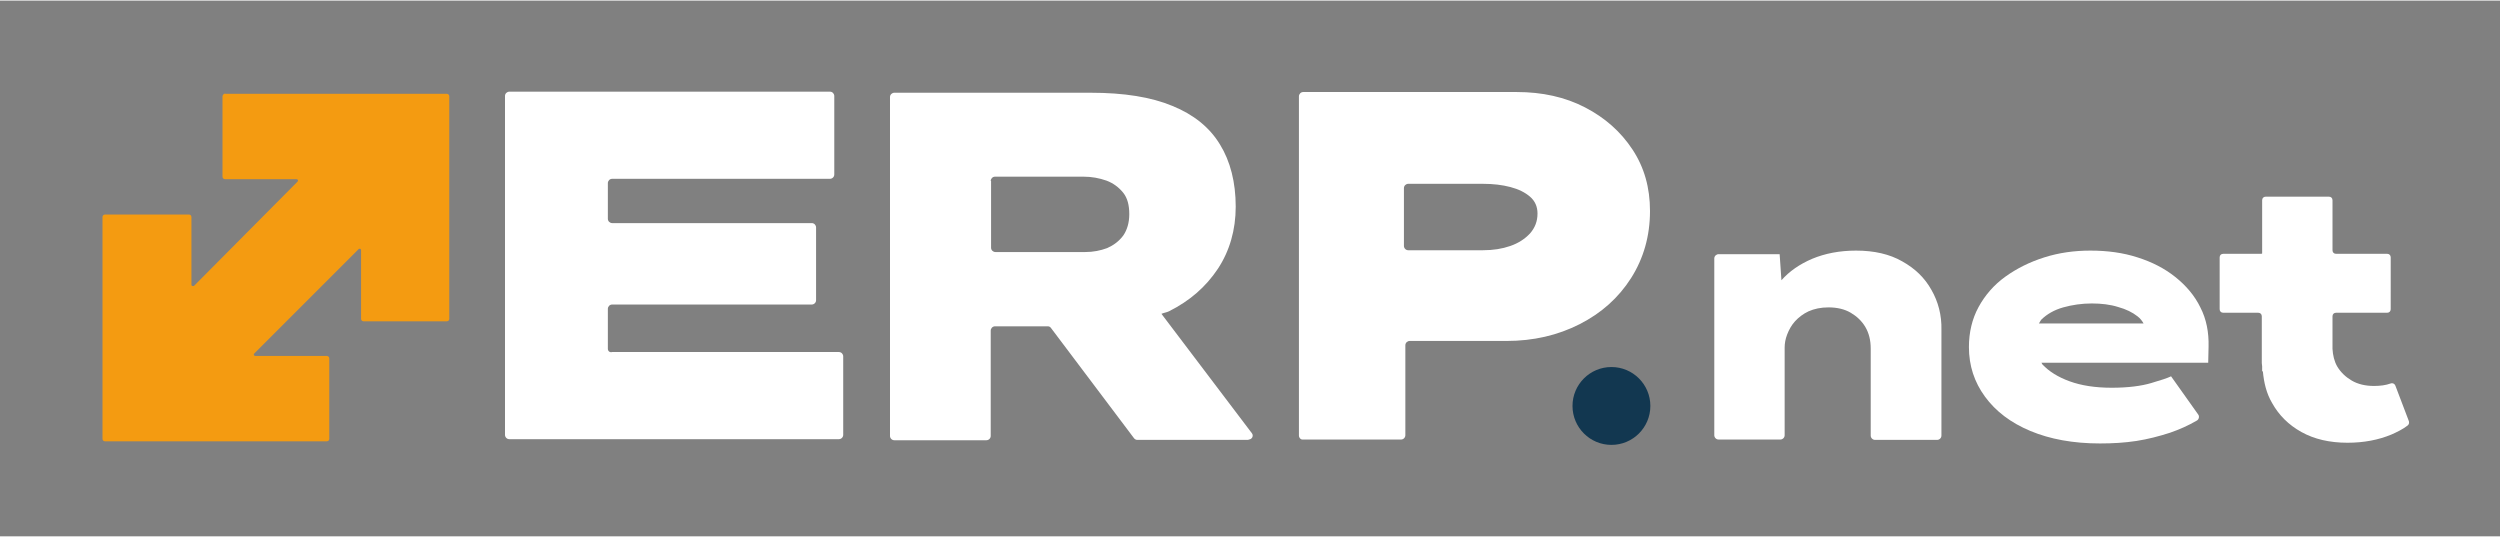 <?xml version="1.0" encoding="utf-8"?>
<!-- Generator: Adobe Illustrator 28.1.0, SVG Export Plug-In . SVG Version: 6.00 Build 0)  -->
<svg version="1.1" id="Layer_1" xmlns="http://www.w3.org/2000/svg" xmlns:xlink="http://www.w3.org/1999/xlink" x="0px" y="0px"
	 width="149pt" height="32pt" viewBox="0 0 700 150"  style="enable-background:new 0 0 700 150;" xml:space="preserve">
<rect x="0" y="0" width="700" height="150" fill="#808080" stroke="none"/>
<style type="text/css">
	.st0{fill:#F49B11;}
	.st1{fill:#123750;}
	.st2{fill:#FFFFFF;}
	.st3{fill:#231F20;}
</style>
<g>
	<g>
		<g>
			<path class="st0" d="M62.3,26.8v22.5c0,0.4,0.3,0.7,0.7,0.7h20c0.4,0,0.6,0.4,0.3,0.7L54.3,79.9c-0.3,0.1-0.7,0-0.7-0.3v-19
				c0-0.4-0.3-0.7-0.7-0.7H29.4c-0.4,0-0.7,0.3-0.7,0.7v62.1c0,0.4,0.3,0.7,0.7,0.7h62.1c0.4,0,0.7-0.3,0.7-0.7v-22.5
				c0-0.4-0.3-0.7-0.7-0.7h-20c-0.4,0-0.6-0.4-0.3-0.7l29.2-29.2c0.3-0.3,0.7-0.1,0.7,0.3v19.2c0,0.4,0.3,0.7,0.7,0.7h23.3
				c0.4,0,0.7-0.3,0.7-0.7V26.8c0-0.4-0.3-0.7-0.7-0.7h-62C62.8,25.9,62.3,26.4,62.3,26.8z"/>
		</g>
	</g>
	<g>
		<path class="st2" d="M170.2,97.5V86.3c0-0.6,0.5-1.2,1.2-1.2h55.9c0.6,0,1.2-0.5,1.2-1.2V63.5c0-0.6-0.5-1.2-1.2-1.2h-55.9
			c-0.6,0-1.2-0.5-1.2-1.2V51.1c0-0.6,0.5-1.2,1.2-1.2h61c0.6,0,1.2-0.5,1.2-1.2v-22c0-0.6-0.5-1.2-1.2-1.2h-89.8
			c-0.6,0-1.2,0.5-1.2,1.2v94.9c0,0.6,0.5,1.2,1.2,1.2h92.3c0.6,0,1.2-0.5,1.2-1.2v-22c0-0.6-0.5-1.2-1.2-1.2h-63.5
			C170.7,98.6,170.2,98.1,170.2,97.5z"/>
		<path class="st2" d="M349.6,122.9c1,0,1.5-1.1,0.9-1.8l-25.3-33.4c0.7-0.3,1.5-0.4,2.1-0.7c5.8-2.9,10.3-6.8,13.7-11.9
			c3.3-5,5-10.9,5-17.4c0-6.8-1.5-12.7-4.4-17.4c-2.9-4.8-7.4-8.4-13.3-10.8c-6-2.5-13.6-3.7-22.9-3.7h-55c-0.6,0-1.2,0.5-1.2,1.2
			v94.9c0,0.6,0.5,1.2,1.2,1.2h25.8c0.6,0,1.2-0.5,1.2-1.2V92.4c0-0.6,0.5-1.2,1.2-1.2h14.8c0.4,0,0.7,0.2,0.9,0.5l23.2,30.8
			c0.2,0.3,0.6,0.5,0.9,0.5H349.6z M277.4,50.5c0-0.6,0.5-1.2,1.2-1.2h24.8c2.3,0,4.4,0.4,6.4,1.1c1.9,0.7,3.5,1.9,4.7,3.4
			c1.2,1.5,1.7,3.5,1.7,6c0,2.4-0.6,4.4-1.7,6c-1.2,1.6-2.7,2.7-4.5,3.5c-1.9,0.7-3.9,1.1-6.1,1.1h-25.2c-0.6,0-1.2-0.5-1.2-1.2
			V50.5z"/>
		<path class="st2" d="M363.7,121.8V26.8c0-0.6,0.5-1.2,1.2-1.2h59.8c7.1,0,13.5,1.4,19.1,4.3s10,6.8,13.3,11.8
			c3.3,5,4.9,10.7,4.9,17.2c0,7-1.8,13.3-5.3,18.8c-3.5,5.5-8.3,9.8-14.4,12.9s-12.9,4.7-20.5,4.7h-27.1c-0.6,0-1.2,0.5-1.2,1.2
			v25.2c0,0.6-0.5,1.2-1.2,1.2h-27.7C364.2,122.9,363.7,122.4,363.7,121.8z M393.1,68.7c0,0.6,0.5,1.2,1.2,1.2h20.9
			c2.9,0,5.4-0.4,7.7-1.2c2.3-0.8,4.1-2,5.5-3.5c1.4-1.6,2.1-3.4,2.1-5.6c0-1.9-0.7-3.5-2.1-4.7s-3.2-2.1-5.5-2.7
			c-2.3-0.6-4.8-0.9-7.7-0.9h-20.9c-0.6,0-1.2,0.5-1.2,1.2V68.7z"/>
		<path class="st2" d="M540.8,81c-1.9-3.4-4.6-6-8.2-8c-3.5-2-7.8-3-12.9-3c-4.6,0-8.7,0.8-12.3,2.3c-3.5,1.5-6.4,3.5-8.6,6
			l-0.5-7.3h-17.1c-0.6,0-1.2,0.5-1.2,1.2v49.5c0,0.6,0.5,1.2,1.2,1.2h8.7h8.6c0.6,0,1.2-0.5,1.2-1.2V97.2c0-1.2,0.2-2.4,0.7-3.7
			c0.5-1.3,1.2-2.6,2.2-3.7c1-1.1,2.3-2.1,3.8-2.8c1.6-0.7,3.4-1.1,5.6-1.1c2.4,0,4.5,0.5,6.2,1.5c1.7,1,3.1,2.3,4.1,4
			c1,1.7,1.5,3.7,1.5,6v24.4c0,0.6,0.5,1.2,1.2,1.2h17.4c0.6,0,1.2-0.5,1.2-1.2V92.2C543.7,88.1,542.7,84.3,540.8,81z"/>
		<path class="st2" d="M618.4,96.9c0.1-4-0.6-7.7-2.3-11c-1.6-3.3-4-6.1-7-8.5c-3-2.4-6.5-4.2-10.6-5.5c-4-1.3-8.4-1.9-13.2-1.9
			c-4.5,0-8.8,0.6-12.9,1.9c-4.1,1.3-7.7,3.1-10.9,5.4c-3.2,2.3-5.7,5.2-7.5,8.5c-1.8,3.3-2.7,7.1-2.7,11.2c0,5.2,1.5,9.8,4.5,13.9
			c3,4.1,7.2,7.3,12.7,9.6c5.5,2.3,12,3.5,19.5,3.5c3.6,0,6.9-0.2,10.2-0.7c3.2-0.5,6.3-1.3,9.4-2.3c2.6-0.9,5.1-2,7.5-3.4
			c0.6-0.3,0.8-1.2,0.4-1.7l-7.6-10.7c-1,0.5-2.9,1.1-5.6,1.9c-2.7,0.8-6.4,1.3-11,1.3c-4.6,0-8.5-0.6-11.8-1.8
			c-3.3-1.2-5.8-2.8-7.6-4.7c-0.1-0.2-0.2-0.3-0.3-0.5h46.7L618.4,96.9z M577.7,85.9c2.5-0.7,5.2-1.1,8-1.1c2.7,0,5.2,0.3,7.4,1
			c2.2,0.6,4,1.5,5.4,2.6c0.8,0.6,1.3,1.3,1.7,2h-29.3c0.2-0.3,0.4-0.7,0.6-1C573.1,87.8,575.2,86.6,577.7,85.9z"/>
		<path class="st2" d="M670.7,107.8c-0.2-0.5-0.7-0.8-1.3-0.6c-1.4,0.5-2.9,0.7-4.7,0.7c-2.4,0-4.5-0.5-6.2-1.5
			c-1.7-1-3.1-2.3-4.1-4c-0.8-1.4-1.2-3.1-1.3-4.9c0,0,0-0.1,0-0.1v-9c0-0.6,0.4-1,1-1h14.3c0.6,0,1-0.4,1-1V71.9c0-0.6-0.4-1-1-1
			h-14.3c-0.6,0-1-0.4-1-1v-14c0-0.6-0.4-1-1-1h-17.7c-0.6,0-1,0.4-1,1v14.9h-0.1v0.1h-10.8c-0.6,0-1,0.4-1,1v14.5c0,0.6,0.4,1,1,1
			h9.8c0.6,0,1,0.4,1,1v13.1c0,0.3,0.1,0.6,0.1,0.9v1.4h0.2c0.3,3.2,1,6.2,2.6,8.9c1.9,3.4,4.6,6.1,8.2,8.1c3.6,2,7.9,3,12.9,3
			c4.6,0,8.7-0.8,12.3-2.3c1.6-0.7,3.2-1.5,4.5-2.5c0.4-0.3,0.5-0.7,0.4-1.2L670.7,107.8z"/>
	</g>
	<circle class="st1" cx="451.2" cy="113.5" r="10.9"/>
</g>
</svg>
